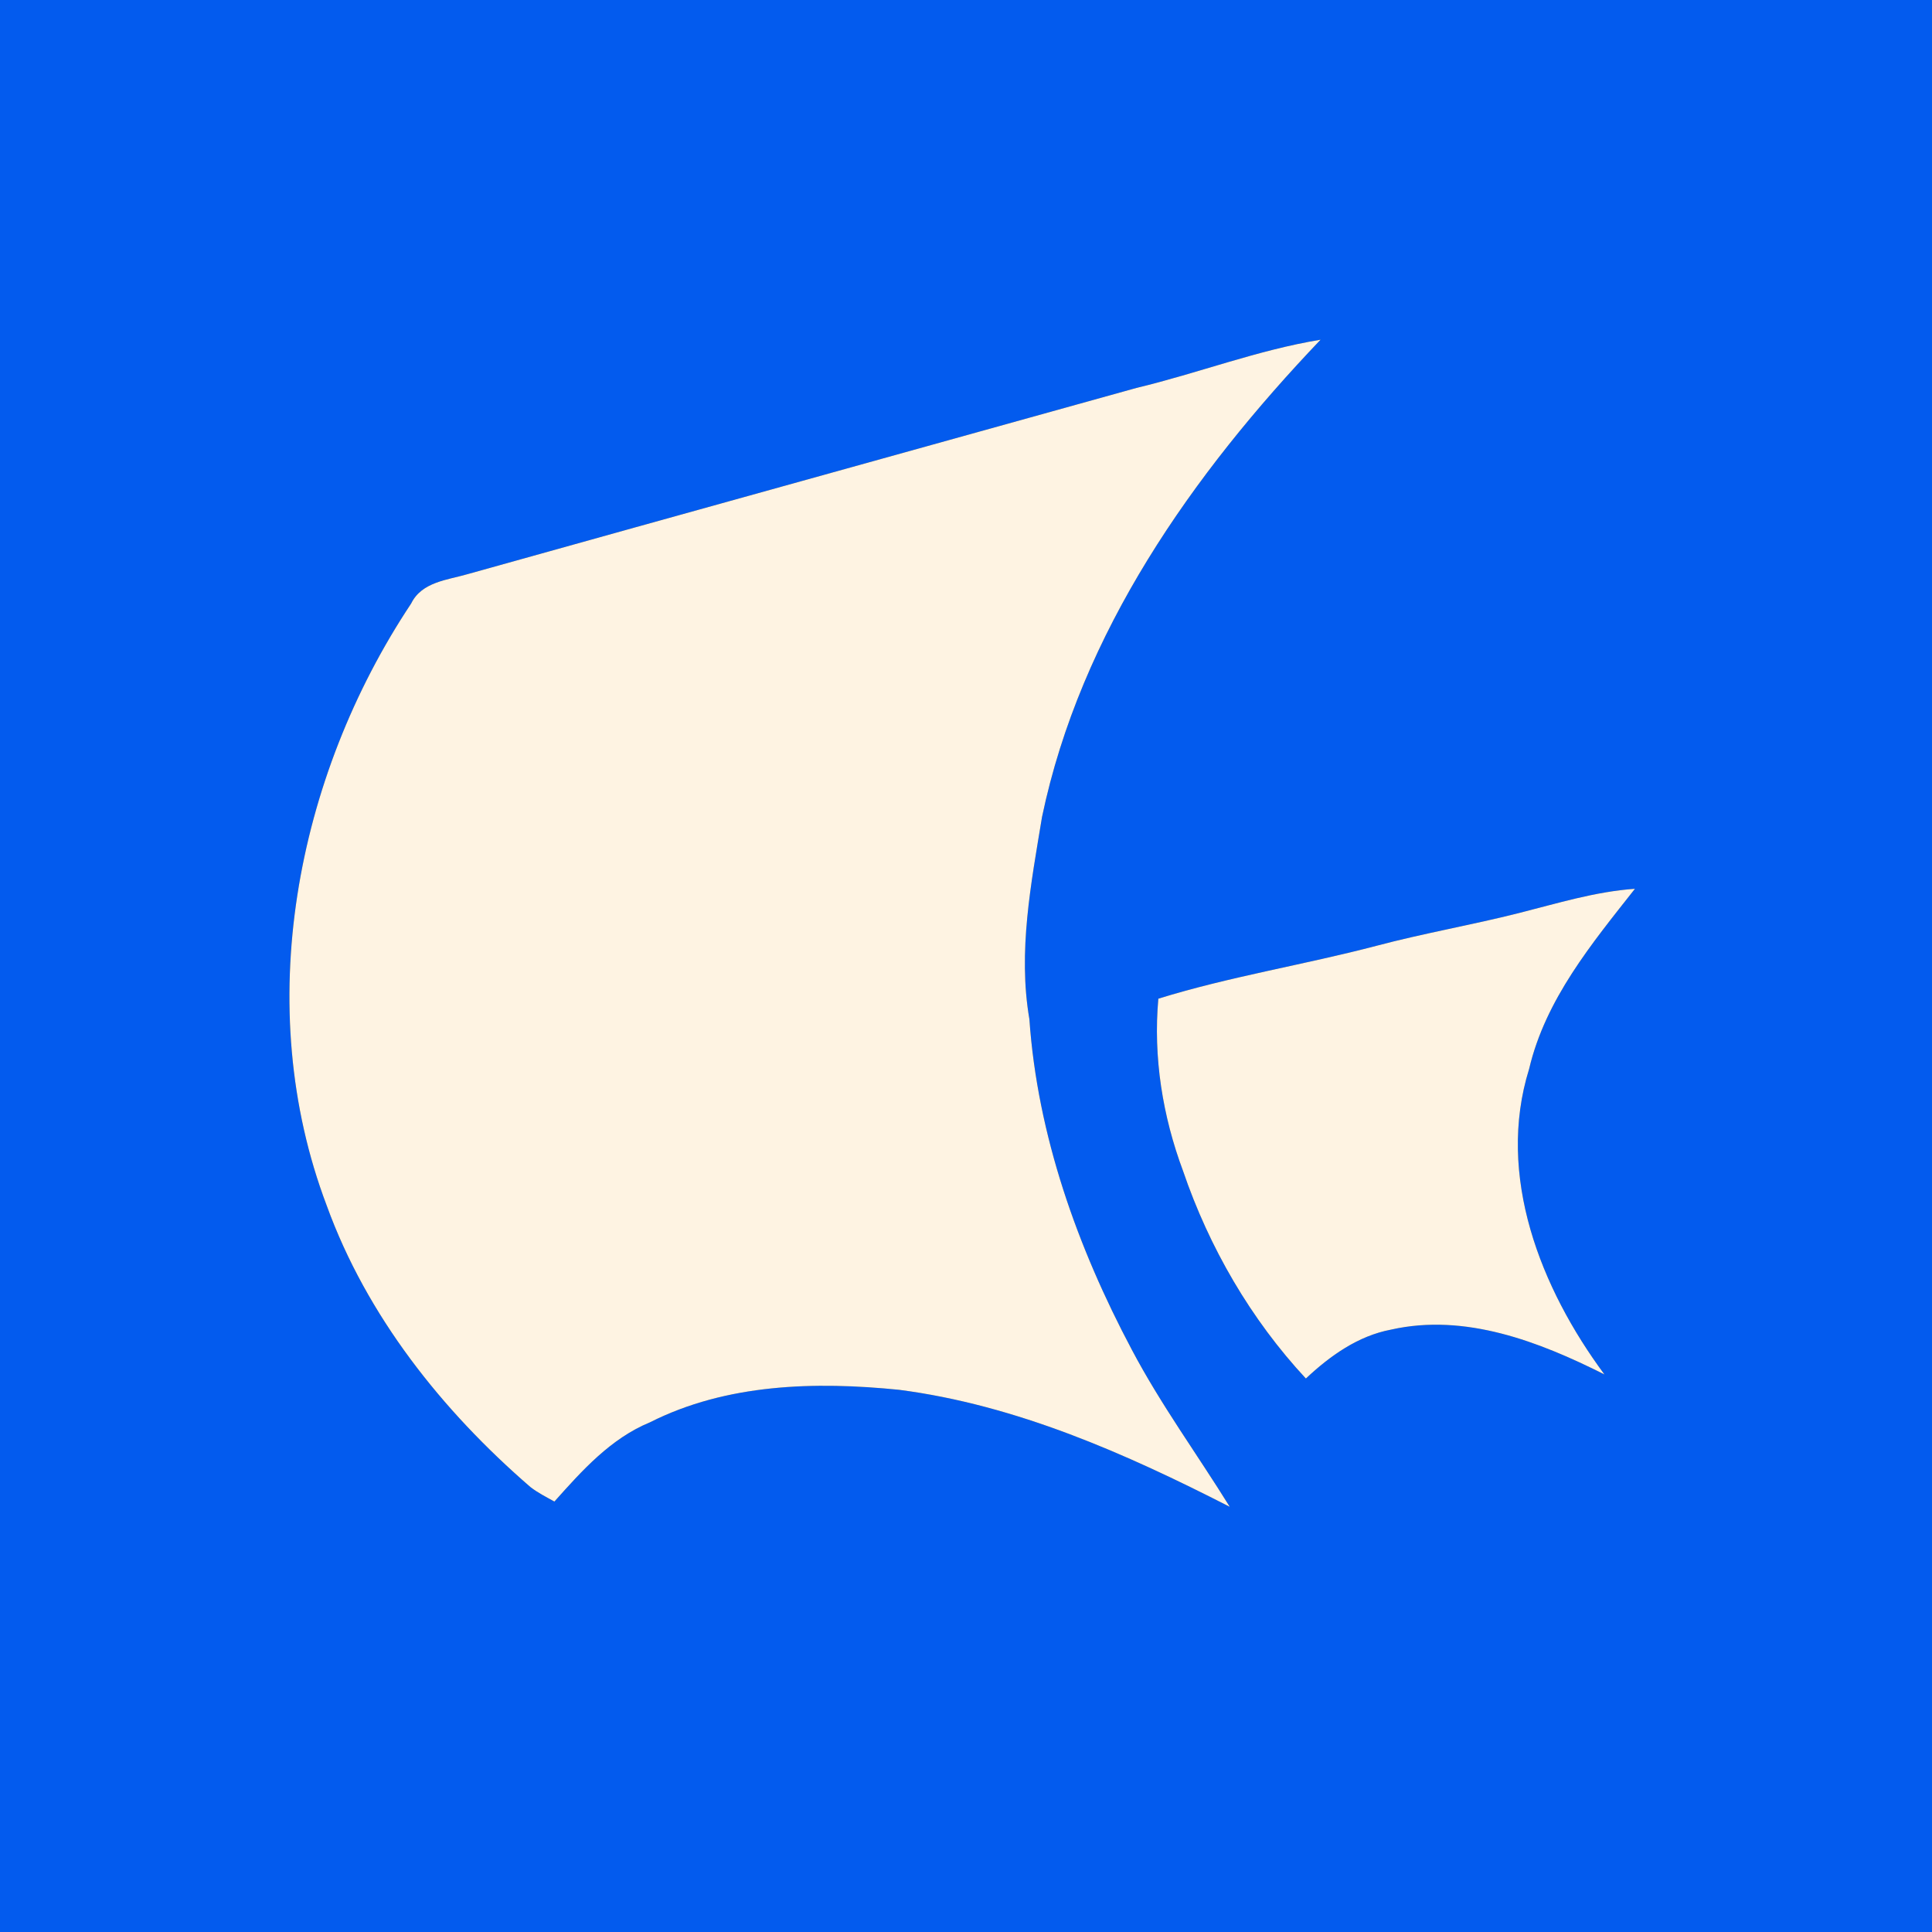<?xml version="1.0" encoding="UTF-8" ?>
<!DOCTYPE svg PUBLIC "-//W3C//DTD SVG 1.1//EN" "http://www.w3.org/Graphics/SVG/1.1/DTD/svg11.dtd">
<svg width="250pt" height="250pt" viewBox="0 0 250 250" version="1.1" xmlns="http://www.w3.org/2000/svg">
<rect x="0" y="0" width="250" height="250" fill="#333333" stroke="none"/>
<g id="#035beeff">
<path fill="#035bee" opacity="1.00" d=" M 0.00 0.00 L 250.00 0.00 L 250.00 250.00 L 0.00 250.00 L 0.00 0.00 M 147.05 50.20 C 118.22 58.24 89.38 66.22 60.56 74.28 C 57.90 75.06 54.58 75.28 53.20 78.10 C 38.24 100.60 32.54 130.29 42.27 155.98 C 47.46 170.29 57.20 182.53 68.62 192.41 C 69.58 193.16 70.68 193.71 71.74 194.30 C 75.31 190.30 79.02 186.14 84.10 184.05 C 94.03 179.03 105.50 178.75 116.34 179.84 C 131.51 181.81 145.64 188.08 159.13 194.98 C 154.92 188.19 150.19 181.73 146.45 174.64 C 139.42 161.40 134.25 146.92 133.20 131.87 C 131.70 123.14 133.42 114.32 134.84 105.70 C 139.83 81.85 154.33 61.32 170.88 43.96 C 162.75 45.29 155.04 48.29 147.05 50.20 M 196.54 118.15 C 190.42 119.70 184.20 120.77 178.10 122.39 C 168.74 124.85 159.14 126.36 149.89 129.23 C 149.21 136.79 150.44 144.44 153.09 151.53 C 156.47 161.43 161.85 170.71 168.98 178.38 C 172.10 175.45 175.72 172.86 180.01 172.05 C 189.59 169.89 199.17 173.61 207.61 177.85 C 199.37 166.72 193.56 152.14 197.87 138.31 C 199.99 129.30 205.98 122.10 211.56 115.01 C 206.43 115.37 201.50 116.90 196.54 118.15 Z" />
</g>
<g id="#fef3e2ff">
<path fill="#fef3e2" opacity="1.00" d=" M 147.05 50.20 C 155.04 48.29 162.75 45.29 170.88 43.96 C 154.33 61.32 139.83 81.85 134.84 105.70 C 133.42 114.32 131.70 123.14 133.20 131.87 C 134.25 146.92 139.42 161.40 146.45 174.64 C 150.19 181.73 154.92 188.19 159.13 194.98 C 145.64 188.08 131.51 181.81 116.34 179.84 C 105.50 178.75 94.03 179.03 84.10 184.05 C 79.02 186.14 75.31 190.30 71.74 194.30 C 70.68 193.71 69.58 193.16 68.62 192.41 C 57.20 182.53 47.46 170.29 42.27 155.98 C 32.54 130.29 38.24 100.60 53.20 78.10 C 54.58 75.28 57.90 75.06 60.56 74.28 C 89.38 66.22 118.22 58.24 147.05 50.20 Z" />
<path fill="#fef3e2" opacity="1.00" d=" M 196.54 118.15 C 201.50 116.90 206.43 115.37 211.56 115.01 C 205.98 122.10 199.99 129.30 197.87 138.31 C 193.56 152.14 199.37 166.72 207.61 177.85 C 199.17 173.61 189.59 169.89 180.01 172.05 C 175.72 172.86 172.10 175.45 168.98 178.38 C 161.85 170.71 156.47 161.43 153.09 151.53 C 150.44 144.44 149.21 136.79 149.89 129.23 C 159.14 126.36 168.74 124.85 178.10 122.39 C 184.20 120.77 190.42 119.70 196.54 118.15 Z" />
</g>
</svg>
